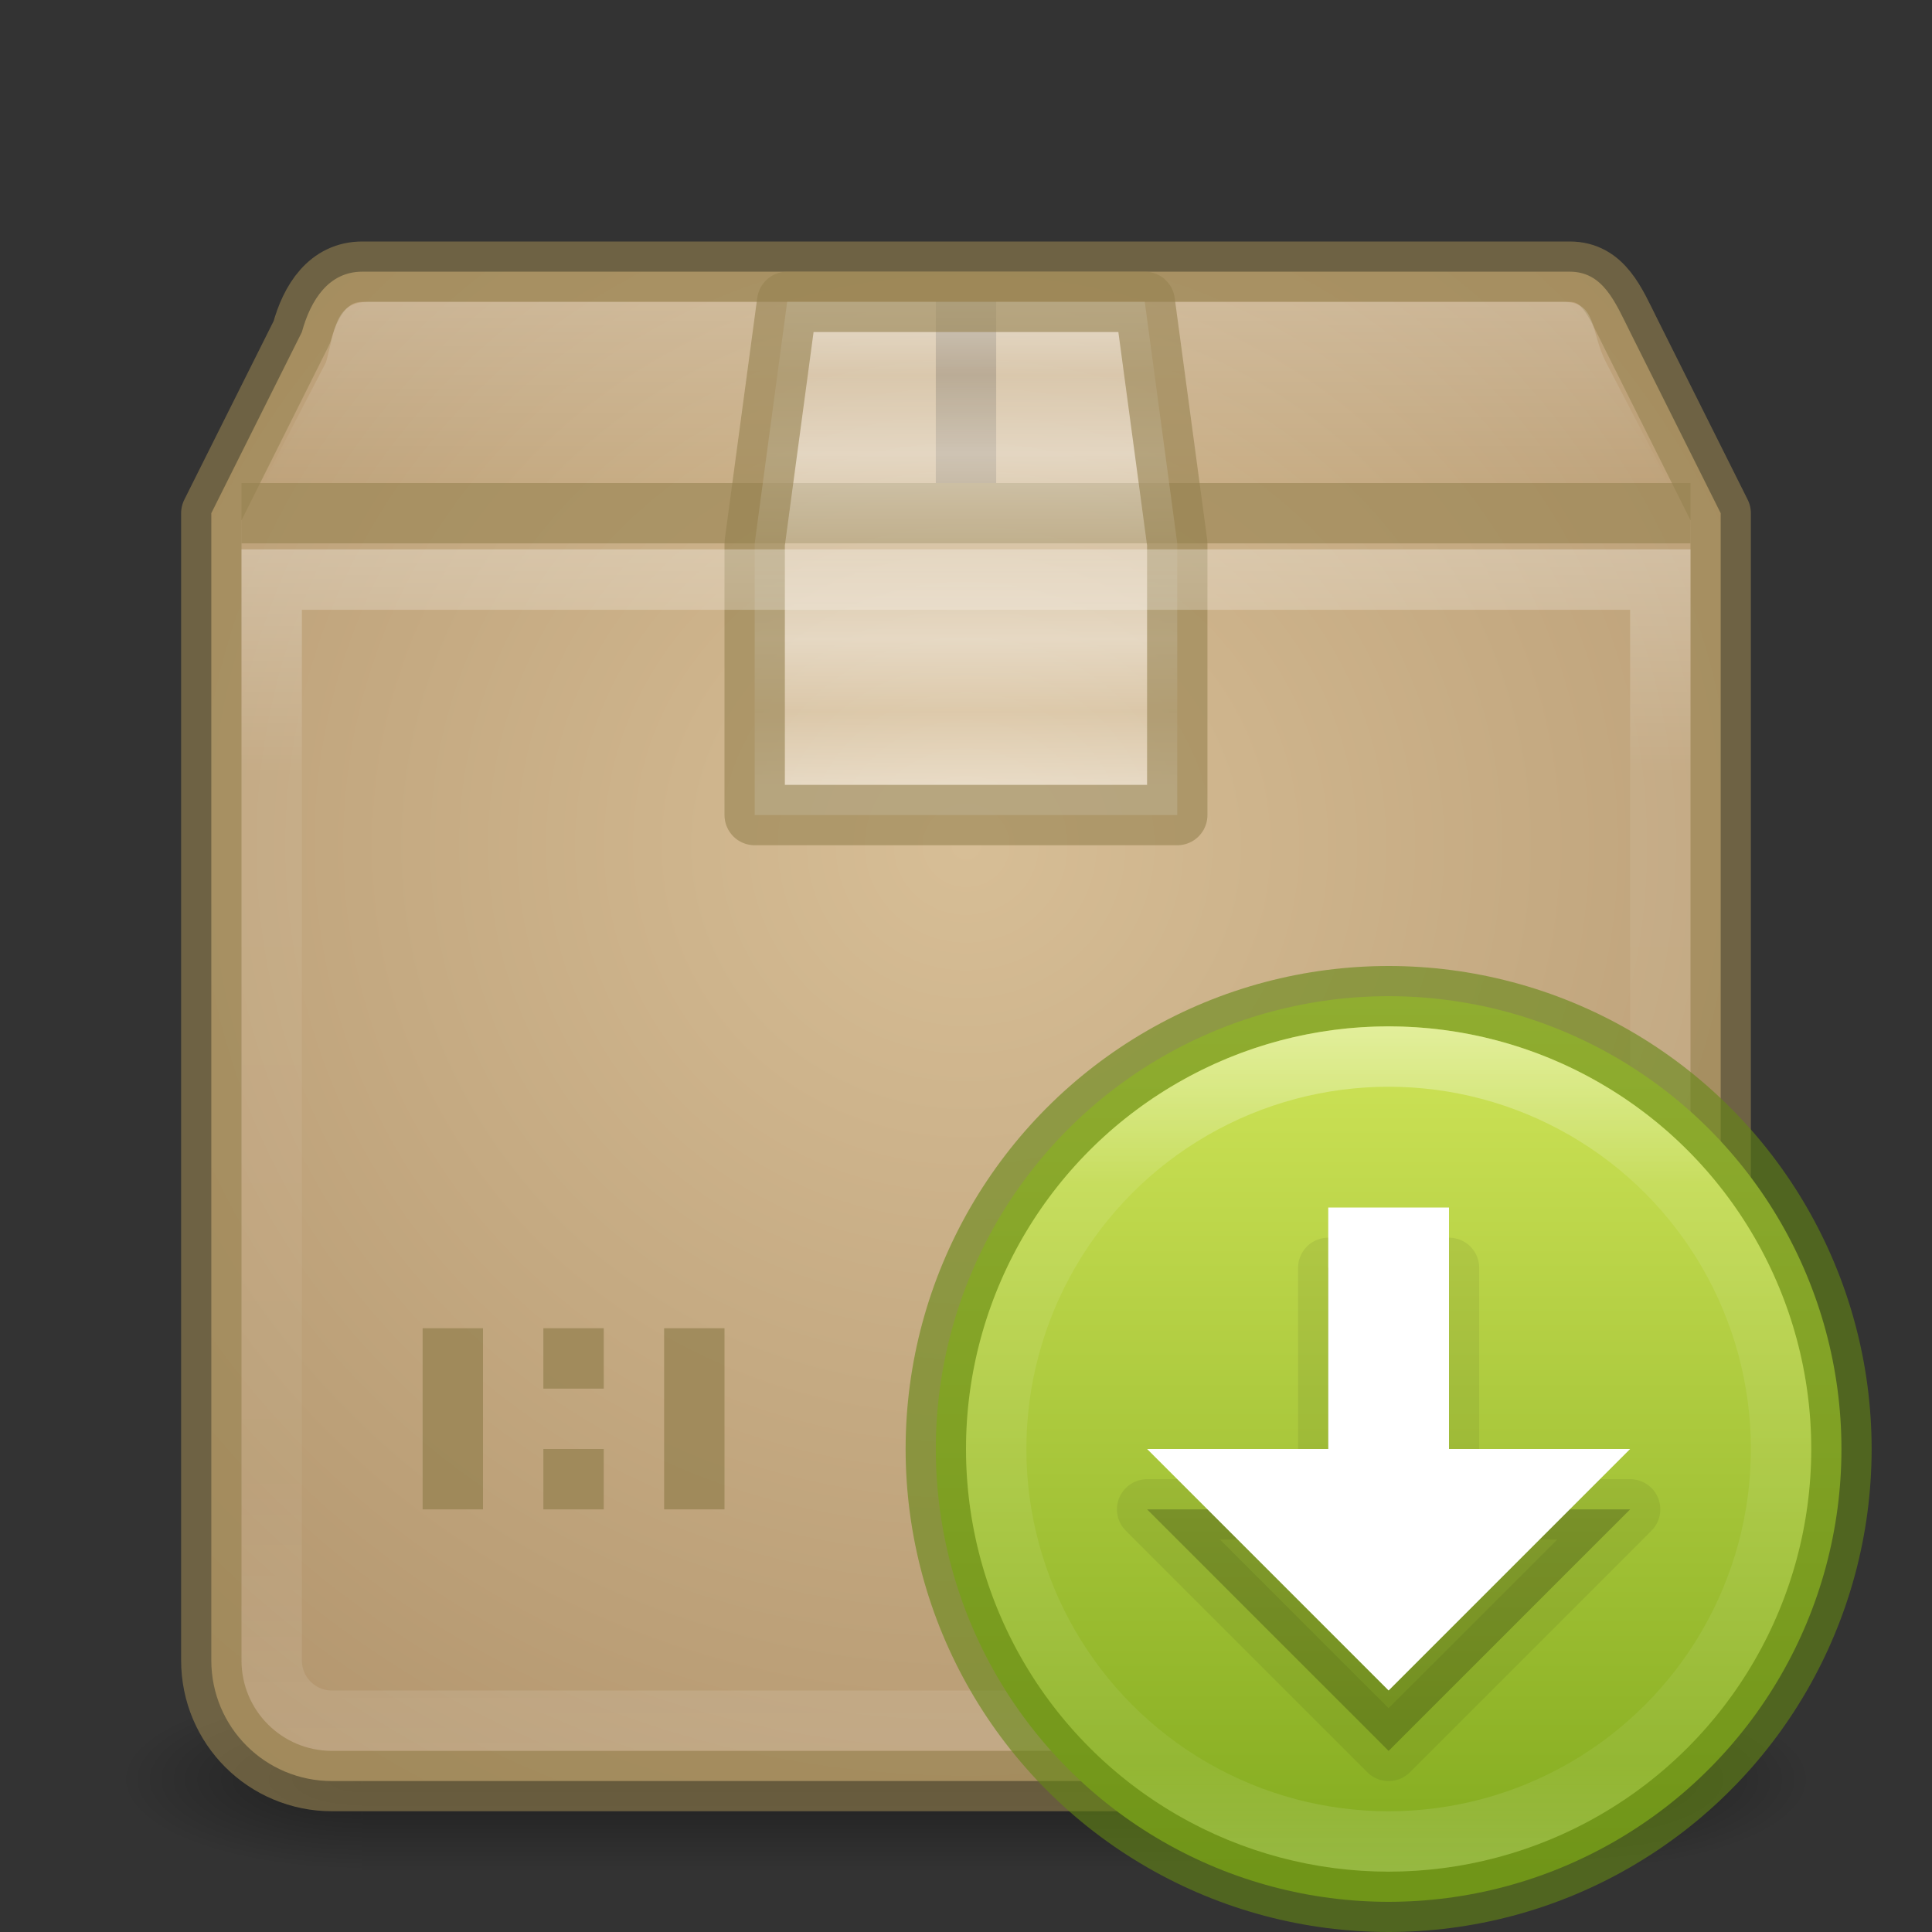 <?xml version="1.0" encoding="UTF-8" standalone="no"?>
<!-- Created with Inkscape (http://www.inkscape.org/) -->

<svg
   xmlns:dc="http://purl.org/dc/elements/1.1/"
   xmlns:cc="http://creativecommons.org/ns#"
   xmlns:rdf="http://www.w3.org/1999/02/22-rdf-syntax-ns#"
   xmlns:svg="http://www.w3.org/2000/svg"
   xmlns="http://www.w3.org/2000/svg"
   xmlns:xlink="http://www.w3.org/1999/xlink"
   xmlns:sodipodi="http://sodipodi.sourceforge.net/DTD/sodipodi-0.dtd"
   xmlns:inkscape="http://www.inkscape.org/namespaces/inkscape"
   width="32"
   height="32"
   viewBox="0 0 32 32"
   id="svg2"
   version="1.1"
   inkscape:version="0.91 r"
   sodipodi:docname="synaptic.svg">
  <rect x="0" y="0" width="32" height="32" fill="#333333" stroke="none"/>
  <defs
     id="defs4">
    <linearGradient
       inkscape:collect="always"
       id="linearGradient4278">
      <stop
         style="stop-color:#ffffff;stop-opacity:1;"
         offset="0"
         id="stop4280" />
      <stop
         style="stop-color:#ffffff;stop-opacity:0;"
         offset="1"
         id="stop4282" />
    </linearGradient>
    <linearGradient
       inkscape:collect="always"
       id="linearGradient4182">
      <stop
         style="stop-color:#000000;stop-opacity:1;"
         offset="0"
         id="stop4184" />
      <stop
         style="stop-color:#000000;stop-opacity:0;"
         offset="1"
         id="stop4186" />
    </linearGradient>
    <linearGradient
       inkscape:collect="always"
       id="linearGradient4172">
      <stop
         style="stop-color:#000000;stop-opacity:0"
         offset="0"
         id="stop4174" />
      <stop
         id="stop4180"
         offset="0.489"
         style="stop-color:#000000;stop-opacity:1" />
      <stop
         style="stop-color:#000000;stop-opacity:0;"
         offset="1"
         id="stop4176" />
    </linearGradient>
    <linearGradient
       inkscape:collect="always"
       id="linearGradient4156">
      <stop
         style="stop-color:#ffffff;stop-opacity:1;"
         offset="0"
         id="stop4158" />
      <stop
         id="stop4164"
         offset="0.19"
         style="stop-color:#ffffff;stop-opacity:0.235" />
      <stop
         style="stop-color:#ffffff;stop-opacity:0.157"
         offset="0.773"
         id="stop4166" />
      <stop
         style="stop-color:#ffffff;stop-opacity:0.392"
         offset="1"
         id="stop4160" />
    </linearGradient>
    <linearGradient
       inkscape:collect="always"
       xlink:href="#linearGradient4172"
       id="linearGradient4178"
       x1="-2.904"
       y1="1041.677"
       x2="-2.904"
       y2="1044.708"
       gradientUnits="userSpaceOnUse" />
    <radialGradient
       inkscape:collect="always"
       xlink:href="#linearGradient4182"
       id="radialGradient4188"
       cx="-11.43"
       cy="1043.163"
       fx="-11.43"
       fy="1043.163"
       r="2"
       gradientTransform="matrix(-2.008,0,0,-0.75,-34.378,1825.542)"
       gradientUnits="userSpaceOnUse" />
    <radialGradient
       inkscape:collect="always"
       xlink:href="#linearGradient4182"
       id="radialGradient4192"
       gradientUnits="userSpaceOnUse"
       gradientTransform="matrix(-2.008,0,0,-0.75,-31.523,1825.542)"
       cx="-11.43"
       cy="1043.163"
       fx="-11.43"
       fy="1043.163"
       r="2" />
    <linearGradient
       inkscape:collect="always"
       xlink:href="#linearGradient4156"
       id="linearGradient4173"
       x1="15.649"
       y1="1025.362"
       x2="15.649"
       y2="1045.362"
       gradientUnits="userSpaceOnUse"
       gradientTransform="translate(0,4)" />
    <linearGradient
       id="linearGradient3767">
      <stop
         style="stop-color:#ffffff;stop-opacity:1;"
         offset="0"
         id="stop3769" />
      <stop
         id="stop3777"
         offset="0.189"
         style="stop-color:#ffffff;stop-opacity:0.235;" />
      <stop
         id="stop3775"
         offset="0.874"
         style="stop-color:#ffffff;stop-opacity:0.157;" />
      <stop
         style="stop-color:#ffffff;stop-opacity:0.392"
         offset="1"
         id="stop3771" />
    </linearGradient>
    <linearGradient
       id="linearGradient3779-3">
      <stop
         style="stop-color:#d7be96;stop-opacity:1"
         offset="0"
         id="stop3781-4" />
      <stop
         style="stop-color:#aa8c64;stop-opacity:1"
         offset="1"
         id="stop3783-5" />
    </linearGradient>
    <radialGradient
       inkscape:collect="always"
       xlink:href="#linearGradient3779-3"
       id="radialGradient4183"
       gradientUnits="userSpaceOnUse"
       gradientTransform="matrix(-3.0314649e-6,1.84,-1.92,-3.1632727e-6,1994.273,-11.713)"
       cx="13.976"
       cy="1030.349"
       fx="13.976"
       fy="1030.349"
       r="12.5" />
    <linearGradient
       inkscape:collect="always"
       xlink:href="#linearGradient4278"
       id="linearGradient4284"
       x1="16"
       y1="1025.362"
       x2="16"
       y2="1028.362"
       gradientUnits="userSpaceOnUse" />
    <linearGradient
       gradientTransform="matrix(0,-0.219,0.58,0,-576.248,1038.304)"
       inkscape:collect="always"
       xlink:href="#linearGradient4212"
       id="linearGradient4218"
       x1="22.529"
       y1="1021.327"
       x2="58.997"
       y2="1021.327"
       gradientUnits="userSpaceOnUse" />
    <linearGradient
       inkscape:collect="always"
       id="linearGradient4212">
      <stop
         style="stop-color:#ffffff;stop-opacity:0.471"
         offset="0"
         id="stop4214" />
      <stop
         id="stop4226"
         offset="0.153"
         style="stop-color:#ffffff;stop-opacity:0.235" />
      <stop
         id="stop4220"
         offset="0.304"
         style="stop-color:#ffffff;stop-opacity:0.471" />
      <stop
         style="stop-color:#ffffff;stop-opacity:0.235"
         offset="0.492"
         id="stop4222" />
      <stop
         id="stop4224"
         offset="0.688"
         style="stop-color:#ffffff;stop-opacity:0.471" />
      <stop
         style="stop-color:#ffffff;stop-opacity:0.235"
         offset="0.851"
         id="stop4228" />
      <stop
         style="stop-color:#ffffff;stop-opacity:0.471"
         offset="1"
         id="stop4216" />
    </linearGradient>
    <linearGradient
       gradientTransform="translate(-3.67e-6,7.8382813e-5)"
       inkscape:collect="always"
       xlink:href="#linearGradient3767"
       id="linearGradient4213"
       x1="23"
       y1="1037.362"
       x2="23"
       y2="1051.362"
       gradientUnits="userSpaceOnUse" />
    <linearGradient
       gradientTransform="matrix(0.517,0,0,0.517,-1.828,508.313)"
       inkscape:collect="always"
       xlink:href="#linearGradient4285-0"
       id="linearGradient4291"
       x1="48.646"
       y1="1022.22"
       x2="48.646"
       y2="1050.678"
       gradientUnits="userSpaceOnUse" />
    <linearGradient
       inkscape:collect="always"
       id="linearGradient4285-0">
      <stop
         style="stop-color:#d2e65a;stop-opacity:1"
         offset="0"
         id="stop4287-0" />
      <stop
         style="stop-color:#82aa1e;stop-opacity:1"
         offset="1"
         id="stop4289-4" />
    </linearGradient>
  </defs>
  <sodipodi:namedview
     id="base"
     pagecolor="#ffffff"
     bordercolor="#666666"
     borderopacity="1.0"
     inkscape:pageopacity="0.0"
     inkscape:pageshadow="2"
     inkscape:zoom="8.0884387"
     inkscape:cx="7.4523821"
     inkscape:cy="7.3747931"
     inkscape:document-units="px"
     inkscape:current-layer="layer1"
     showgrid="true"
     units="px"
     inkscape:window-width="1366"
     inkscape:window-height="713"
     inkscape:window-x="0"
     inkscape:window-y="30"
     inkscape:window-maximized="1"
     showguides="false">
    <inkscape:grid
       type="xygrid"
       id="grid4303" />
  </sodipodi:namedview>
  <g
     inkscape:label="Livello 1"
     inkscape:groupmode="layer"
     id="layer1"
     transform="translate(0,-1020.362)">
    <g
       id="g4194"
       transform="translate(17.427,6.67)"
       style="opacity:0.4">
      <rect
         y="1041.693"
         x="-11.427"
         height="3"
         width="20"
         id="rect4168"
         style="opacity:1;fill:url(#linearGradient4178);fill-opacity:1;stroke:none;stroke-width:3;stroke-linejoin:round;stroke-miterlimit:4;stroke-dasharray:none;stroke-opacity:1" />
      <rect
         style="opacity:1;fill:url(#radialGradient4188);fill-opacity:1;stroke:none;stroke-width:3;stroke-linejoin:round;stroke-miterlimit:4;stroke-dasharray:none;stroke-opacity:1"
         id="rect4170"
         width="4"
         height="3"
         x="-15.427"
         y="1041.693" />
      <rect
         transform="scale(-1,1)"
         y="1041.693"
         x="-12.573"
         height="3"
         width="4"
         id="rect4190"
         style="opacity:1;fill:url(#radialGradient4192);fill-opacity:1;stroke:none;stroke-width:3;stroke-linejoin:round;stroke-miterlimit:4;stroke-dasharray:none;stroke-opacity:1" />
    </g>
    <path
       style="opacity:1;fill:url(#radialGradient4183);fill-opacity:1;stroke:none;stroke-width:3;stroke-linejoin:round;stroke-miterlimit:4;stroke-dasharray:none;stroke-opacity:1"
       d="m 6,4.5 c -0.554,0 -0.854,0.466 -1,1 l -1.5,3 0,19 c 0,1.108 0.892,2 2,2 l 21,0 c 1.108,0 2,-0.892 2,-2 l 0,-19 -1.5,-3 c -0.248,-0.496 -0.446,-1 -1,-1 z"
       transform="translate(0,1020.362)"
       id="rect4136"
       inkscape:connector-curvature="0"
       sodipodi:nodetypes="sscsssscsss" />
    <path
       id="path4187"
       transform="translate(0,1020.362)"
       d="m 6,4.5 c -0.554,0 -0.854,0.466 -1,1 l -1.5,3 0,19 c 0,1.108 0.892,2 2,2 l 21,0 c 1.108,0 2,-0.892 2,-2 l 0,-19 -1.5,-3 c -0.248,-0.496 -0.446,-1 -1,-1 z"
       style="opacity:0.6;fill:none;fill-opacity:1;stroke:#968250;stroke-width:1;stroke-linejoin:round;stroke-miterlimit:4;stroke-dasharray:none;stroke-opacity:1"
       inkscape:connector-curvature="0"
       sodipodi:nodetypes="sscsssscsss" />
    <rect
       style="opacity:0.6;fill:#968250;fill-opacity:1;stroke:none;stroke-width:1;stroke-linecap:butt;stroke-linejoin:miter;stroke-miterlimit:4;stroke-dasharray:none;stroke-opacity:1"
       id="rect4191"
       width="24"
       height="1"
       x="4"
       y="1028.362" />
    <path
       id="path4276"
       d="m 6.1,1025.362 c -0.554,0 -0.551,0.467 -0.7,1 l -1.3,2.5 23.8,0 -1.3,-2.5 c -0.256,-0.491 -0.146,-1 -0.7,-1 z"
       style="opacity:0.2;fill:url(#linearGradient4284);fill-opacity:1;stroke:none;stroke-width:3;stroke-linejoin:round;stroke-miterlimit:4;stroke-dasharray:none;stroke-opacity:1"
       inkscape:connector-curvature="0"
       sodipodi:nodetypes="ssccsss" />
    <rect
       style="opacity:0.2;fill:#000000;fill-opacity:1;stroke:none;stroke-width:1;stroke-linecap:butt;stroke-linejoin:miter;stroke-miterlimit:4;stroke-dasharray:none;stroke-opacity:1"
       id="rect4312"
       width="1"
       height="3"
       x="15.5"
       y="1025.362" />
    <path
       style="opacity:1;fill:url(#linearGradient4218);fill-opacity:1;stroke:none;stroke-width:1;stroke-linecap:round;stroke-linejoin:round;stroke-miterlimit:4;stroke-dasharray:none;stroke-opacity:1"
       d="m 12.5,1033.862 0,-4.5 0.538,-4 5.923,0 0.538,4 0,4.5 z"
       id="rect4189"
       inkscape:connector-curvature="0"
       sodipodi:nodetypes="ccccccc" />
    <path
       sodipodi:nodetypes="ccccccc"
       inkscape:connector-curvature="0"
       id="path4310"
       d="m 12.5,1033.862 0,-4.5 0.538,-4 5.923,0 0.538,4 0,4.5 z"
       style="opacity:0.6;fill:none;fill-opacity:1;stroke:#968250;stroke-width:1;stroke-linecap:round;stroke-linejoin:round;stroke-miterlimit:4;stroke-dasharray:none;stroke-opacity:1" />
    <path
       style="opacity:0.3;fill:none;fill-opacity:1;stroke:url(#linearGradient4173);stroke-width:1;stroke-linejoin:miter;stroke-miterlimit:4;stroke-dasharray:none;stroke-opacity:1"
       d="m 27.5,1029.962 0,17.9 c 0,0.554 -0.446,1 -1,1 l -21,0 c -0.554,0 -1,-0.446 -1,-1 l 0,-17.9 z"
       id="rect4162"
       inkscape:connector-curvature="0"
       sodipodi:nodetypes="csssscc" />
    <rect
       style="opacity:0.75;fill:#968250;fill-opacity:1;stroke:none;stroke-width:1;stroke-linecap:round;stroke-linejoin:round;stroke-miterlimit:4;stroke-dasharray:none;stroke-opacity:1"
       id="rect4288"
       width="1"
       height="3"
       x="7"
       y="1042.362" />
    <rect
       style="opacity:0.75;fill:#968250;fill-opacity:1;stroke:none;stroke-width:1;stroke-linecap:round;stroke-linejoin:round;stroke-miterlimit:4;stroke-dasharray:none;stroke-opacity:1"
       id="rect4290"
       width="1"
       height="1"
       x="9"
       y="1042.362" />
    <rect
       style="opacity:0.75;fill:#968250;fill-opacity:1;stroke:none;stroke-width:1;stroke-linecap:round;stroke-linejoin:round;stroke-miterlimit:4;stroke-dasharray:none;stroke-opacity:1"
       id="rect4292"
       width="1"
       height="1"
       x="9"
       y="1044.362" />
    <rect
       style="opacity:0.75;fill:#968250;fill-opacity:1;stroke:none;stroke-width:1;stroke-linecap:round;stroke-linejoin:round;stroke-miterlimit:4;stroke-dasharray:none;stroke-opacity:1"
       id="rect4294"
       width="1"
       height="3"
       x="11"
       y="1042.362" />
    <circle
       style="opacity:1;fill:url(#linearGradient4291);fill-opacity:1;stroke:none;stroke-width:1;stroke-linecap:round;stroke-linejoin:round;stroke-miterlimit:4;stroke-dasharray:none;stroke-opacity:1"
       id="path4283"
       cx="23"
       cy="1044.362"
       r="7.5" />
    <circle
       r="7.5"
       cy="1044.362"
       cx="23"
       id="circle4200"
       style="opacity:0.6;fill:none;fill-opacity:1;stroke:#648714;stroke-width:1;stroke-linecap:round;stroke-linejoin:round;stroke-miterlimit:4;stroke-dasharray:none;stroke-opacity:1" />
    <circle
       r="6.5"
       cy="1044.362"
       cx="23"
       id="circle4202"
       style="opacity:0.4;fill:none;fill-opacity:1;stroke:url(#linearGradient4213);stroke-width:1;stroke-linecap:round;stroke-linejoin:round;stroke-miterlimit:4;stroke-dasharray:none;stroke-opacity:1" />
    <path
       inkscape:connector-curvature="0"
       style="color:#000000;display:inline;overflow:visible;visibility:visible;opacity:0.07;fill:#000000;fill-opacity:1;fill-rule:nonzero;stroke:#000000;stroke-width:1;stroke-linejoin:round;stroke-opacity:1;marker:none;enable-background:accumulate"
       id="path4158"
       d="m 22,1041.362 0,4 -3,0 4,4 4,-4 -3,0 0,-4 z" />
    <path
       d="m 22,1041.362 0,4 -3,0 4,4 4,-4 -3,0 0,-4 z"
       id="path4156"
       style="color:#000000;display:inline;overflow:visible;visibility:visible;opacity:0.15;fill:#000000;fill-opacity:1;fill-rule:nonzero;stroke:none;stroke-width:1;marker:none;enable-background:accumulate"
       inkscape:connector-curvature="0" />
    <path
       inkscape:connector-curvature="0"
       style="color:#000000;display:inline;overflow:visible;visibility:visible;fill:#ffffff;fill-opacity:1;fill-rule:nonzero;stroke:none;stroke-width:1;marker:none;enable-background:accumulate"
       id="rect3005"
       d="m 22,1040.362 0,4 -3,0 4,4 4,-4 -3,0 0,-4 z" />
  </g>
</svg>
